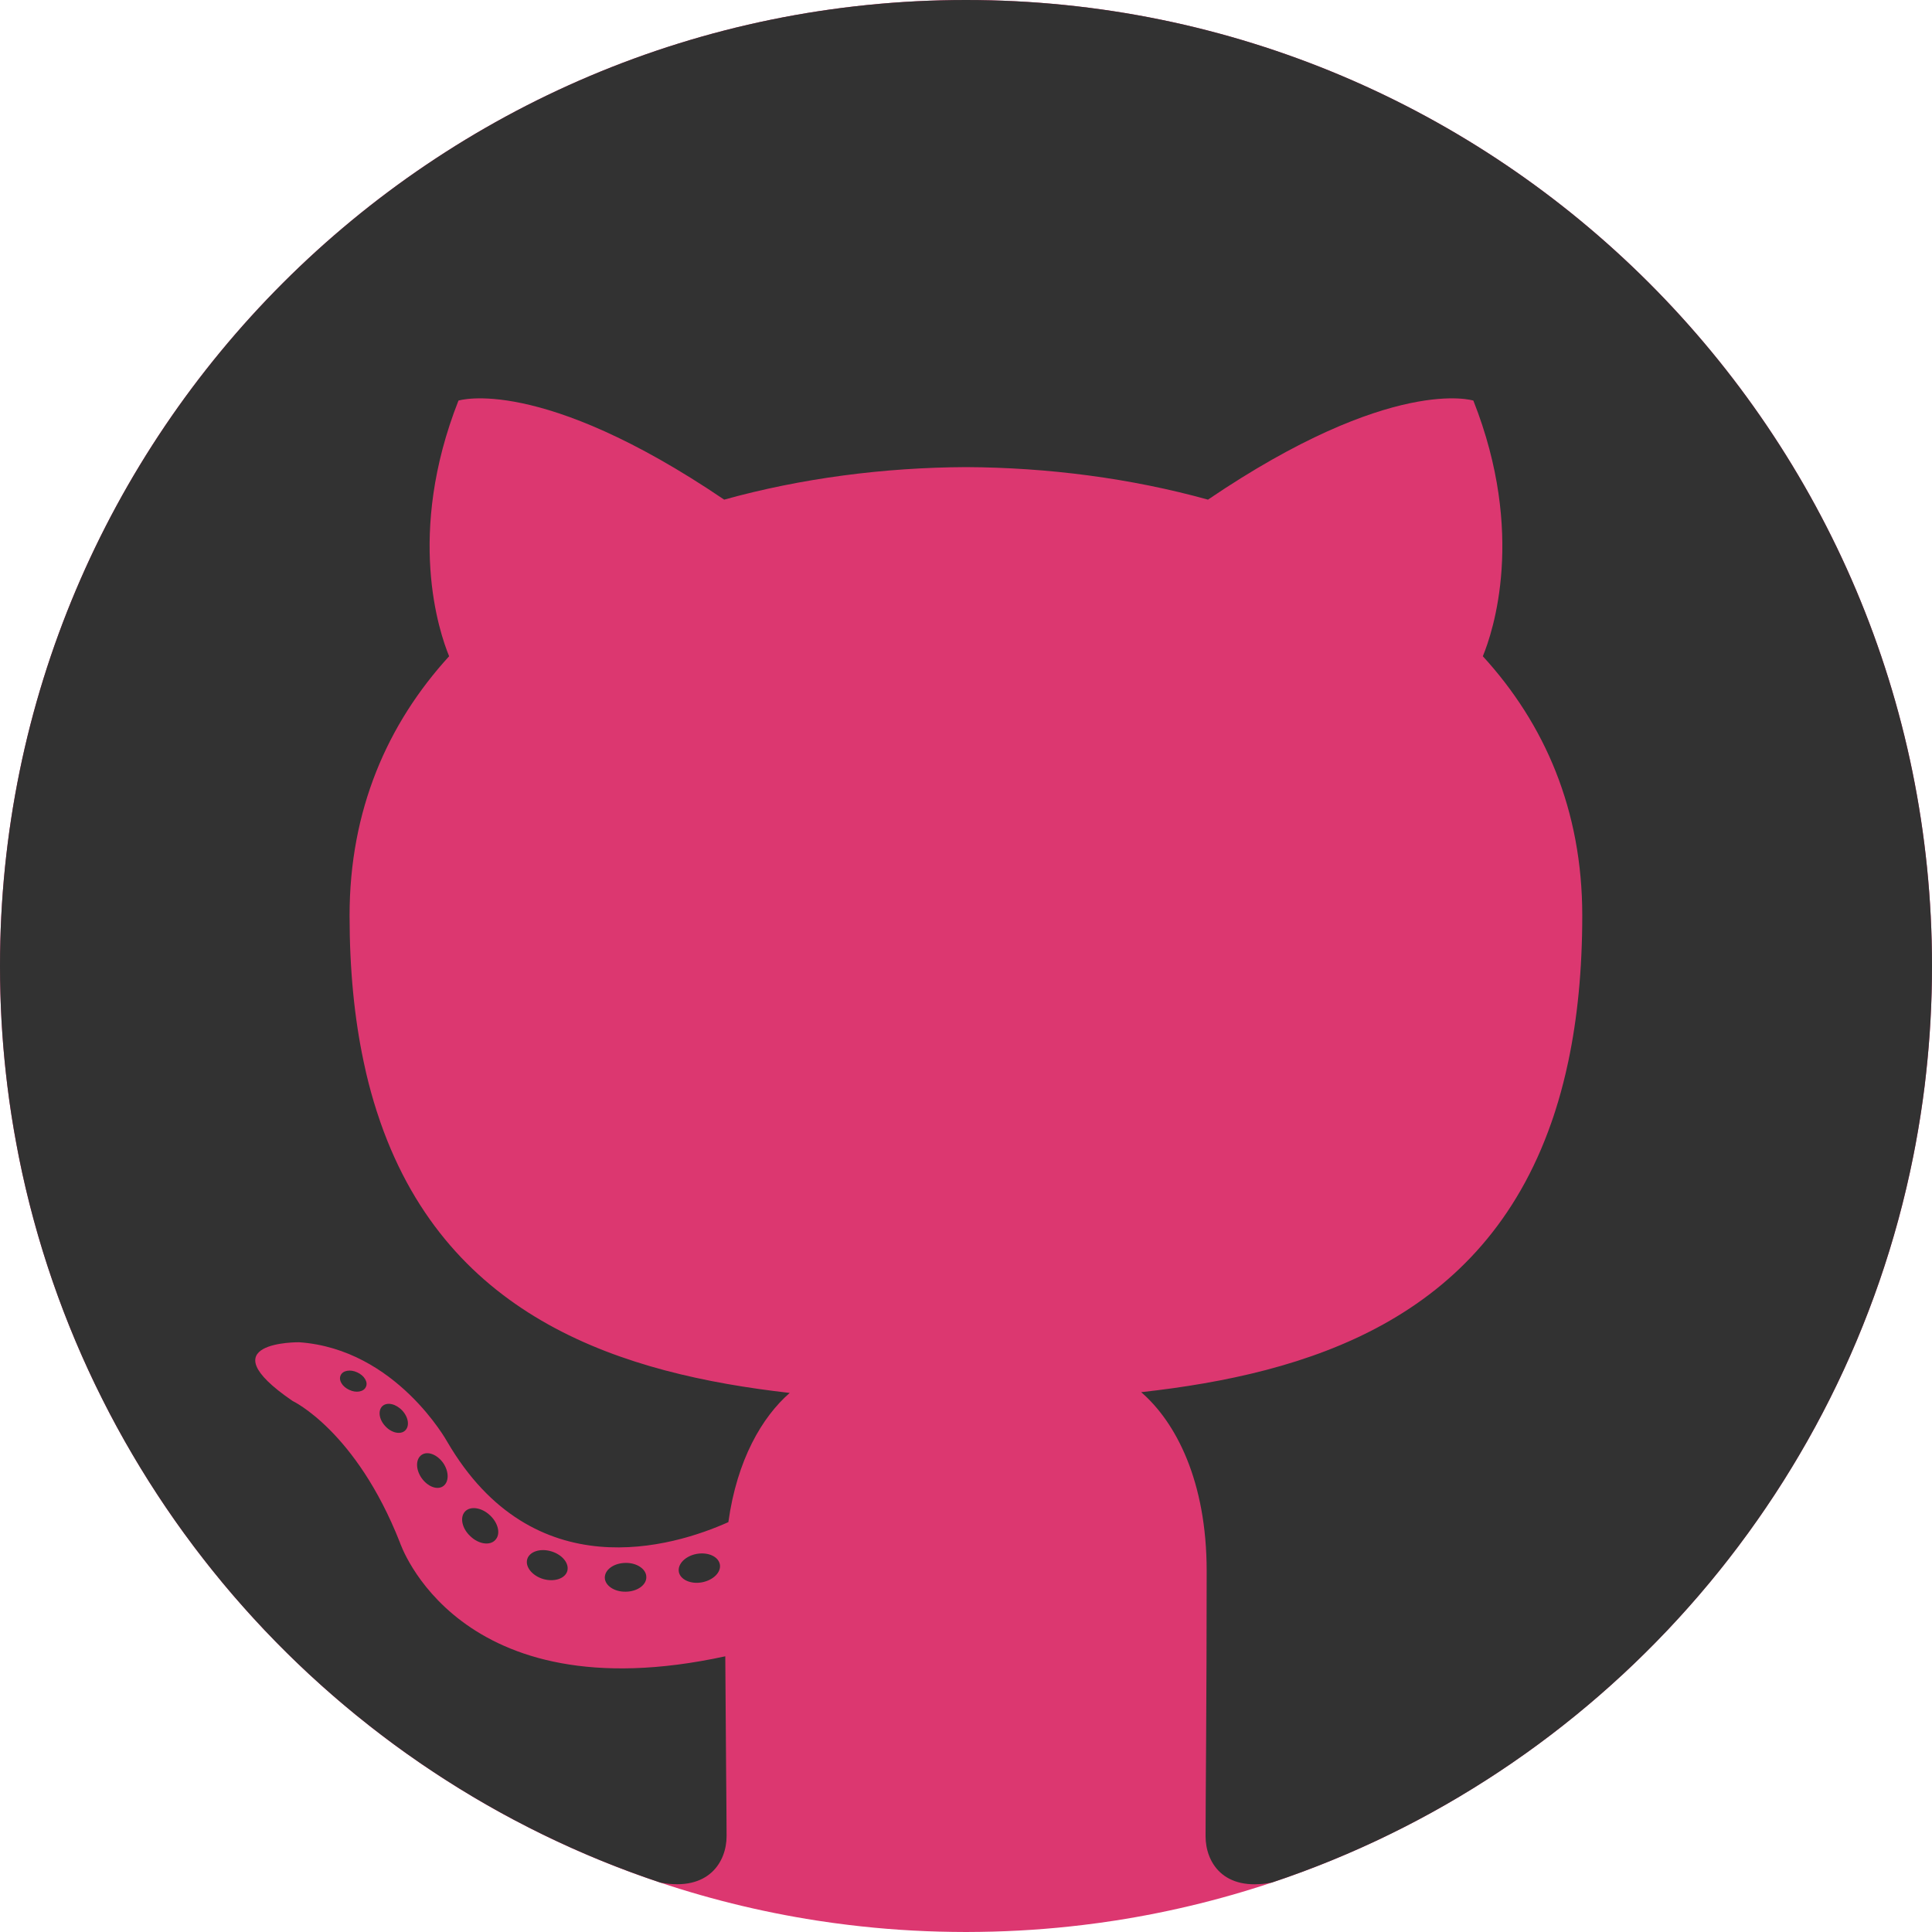 <?xml version="1.0"?>
<svg xmlns="http://www.w3.org/2000/svg" xmlns:xlink="http://www.w3.org/1999/xlink" version="1.1" id="Capa_1" x="0px" y="0px" viewBox="0 0 512 512" style="enable-background:new 0 0 512 512;" xml:space="preserve" width="55px" height="55px" class=""><g><path style="fill:#DC3770" d="M512,256c0,127.969-93.895,234.005-216.555,252.98c-2.769,0.428-5.559,0.815-8.359,1.149  c-9.007,1.097-18.16,1.714-27.429,1.839C258.435,511.99,257.223,512,256,512s-2.435-0.01-3.657-0.031  c-9.268-0.125-18.422-0.742-27.429-1.839c-2.8-0.334-5.59-0.721-8.359-1.149C93.895,490.005,0,383.969,0,256  C0,114.615,114.615,0,256,0S512,114.615,512,256z" data-original="#F2F2F2" class="" data-old_color="#F2F2F2"/><g>
	<path style="fill:#323232" d="M512,256c0,9.644-0.533,19.163-1.578,28.536c-0.115,1.045-0.23,2.1-0.355,3.145   c-0.658,5.308-1.484,10.574-2.456,15.778c-0.188,1.034-0.387,2.058-0.596,3.072c-18.098,90.436-83.832,163.652-169.942,192.355   c-12.978,2.508-17.586-5.465-17.586-12.288c0-8.432,0.293-35.997,0.293-70.249c0-23.886-8.182-39.466-17.356-47.407   c44.335-4.932,90.425-19.122,108.711-71.471c0.366-1.024,0.711-2.069,1.045-3.124c1.024-3.187,1.933-6.51,2.748-9.979   c0.24-1.034,0.481-2.079,0.7-3.145c2.393-11.337,3.689-24.137,3.689-38.599c0-27.941-9.937-50.782-26.352-68.712   c2.664-6.447,11.431-32.486-2.508-67.751c0,0-21.462-6.875-70.332,26.248c-20.459-5.674-42.371-8.516-64.125-8.62   c-21.755,0.104-43.656,2.947-64.084,8.62c-48.912-33.123-70.416-26.248-70.416-26.248c-13.897,35.265-5.13,61.304-2.476,67.751   c-16.374,17.93-26.384,40.772-26.384,68.712c0,14.451,1.296,27.251,3.699,38.588c0.219,1.066,0.449,2.111,0.69,3.145   c0.815,3.469,1.735,6.802,2.759,9.989c0.334,1.055,0.69,2.1,1.045,3.124c18.275,52.255,64.24,66.644,108.45,71.67   c-7.325,6.395-13.96,17.69-16.259,34.241c-14.608,6.541-51.66,17.847-74.491-21.285c0,0-13.542-24.576-39.246-26.384   c0,0-24.984-0.324-1.745,15.559c0,0,16.771,7.879,28.421,37.46c0,0,15.026,45.693,86.246,30.208   c0.115,21.389,0.345,41.556,0.345,47.658c0,6.76-4.692,14.691-17.492,12.319C88.9,470.235,23.092,397.009,4.984,306.531v-0.01   c-0.209-1.014-0.408-2.038-0.585-3.062c-0.982-5.204-1.808-10.47-2.456-15.778c-0.136-1.045-0.251-2.09-0.366-3.145   C0.533,275.163,0,265.644,0,256C0,114.615,114.636,0,256,0C397.375,0,512,114.615,512,256z" data-original="#222123" class="active-path" data-old_color="#222123"/>
	<path style="fill:#323232" d="M94.678,363.698c-1.849-0.878-3.856-0.512-4.409,0.794c-0.596,1.275,0.439,3.009,2.299,3.845   c1.829,0.878,3.824,0.502,4.389-0.773C97.604,366.289,96.538,364.534,94.678,363.698z" data-original="#222123" class="active-path" data-old_color="#222123"/>
	<path style="fill:#323232" d="M106.6,373.802c-1.682-1.776-3.992-2.309-5.245-1.181c-1.243,1.149-0.93,3.542,0.742,5.319   c1.62,1.787,4.012,2.32,5.235,1.191C108.607,377.981,108.272,375.609,106.6,373.802z" data-original="#222123" class="active-path" data-old_color="#222123"/>
	<path style="fill:#323232" d="M117.457,387.709c-1.609-2.257-4.138-3.239-5.716-2.152c-1.609,1.097-1.609,3.824-0.042,6.102   c1.588,2.278,4.148,3.302,5.726,2.205C119.024,392.756,119.024,390.019,117.457,387.709z" data-original="#222123" class="active-path" data-old_color="#222123"/>
	<path style="fill:#323232" d="M129.849,401.575c-2.205-2.1-5.214-2.529-6.635-0.982c-1.4,1.546-0.784,4.483,1.452,6.541   c2.194,2.111,5.183,2.529,6.583,0.982C132.744,406.58,132.065,403.634,129.849,401.575z" data-original="#222123" class="active-path" data-old_color="#222123"/>
	<path style="fill:#323232" d="M146.139,411.136c-2.926-0.909-5.82,0.042-6.416,2.058c-0.585,2.027,1.306,4.378,4.2,5.256   c2.905,0.846,5.778-0.063,6.405-2.069C150.925,414.344,149.034,412.014,146.139,411.136z" data-original="#222123" class="active-path" data-old_color="#222123"/>
	<path style="fill:#323232" d="M165.742,414.187c-3.062,0.052-5.465,1.776-5.465,3.908c0.031,2.079,2.508,3.793,5.569,3.72   c3.041-0.031,5.507-1.787,5.433-3.897C171.28,415.828,168.782,414.124,165.742,414.187z" data-original="#222123" class="active-path" data-old_color="#222123"/>
	<path style="fill:#323232" d="M190.777,414.605c-0.387-2.1-3.103-3.333-6.123-2.811c-2.978,0.543-5.13,2.664-4.754,4.775   c0.376,2.038,3.124,3.312,6.102,2.769C189.022,418.774,191.133,416.664,190.777,414.605z" data-original="#222123" class="active-path" data-old_color="#222123"/>
</g></g> </svg>

